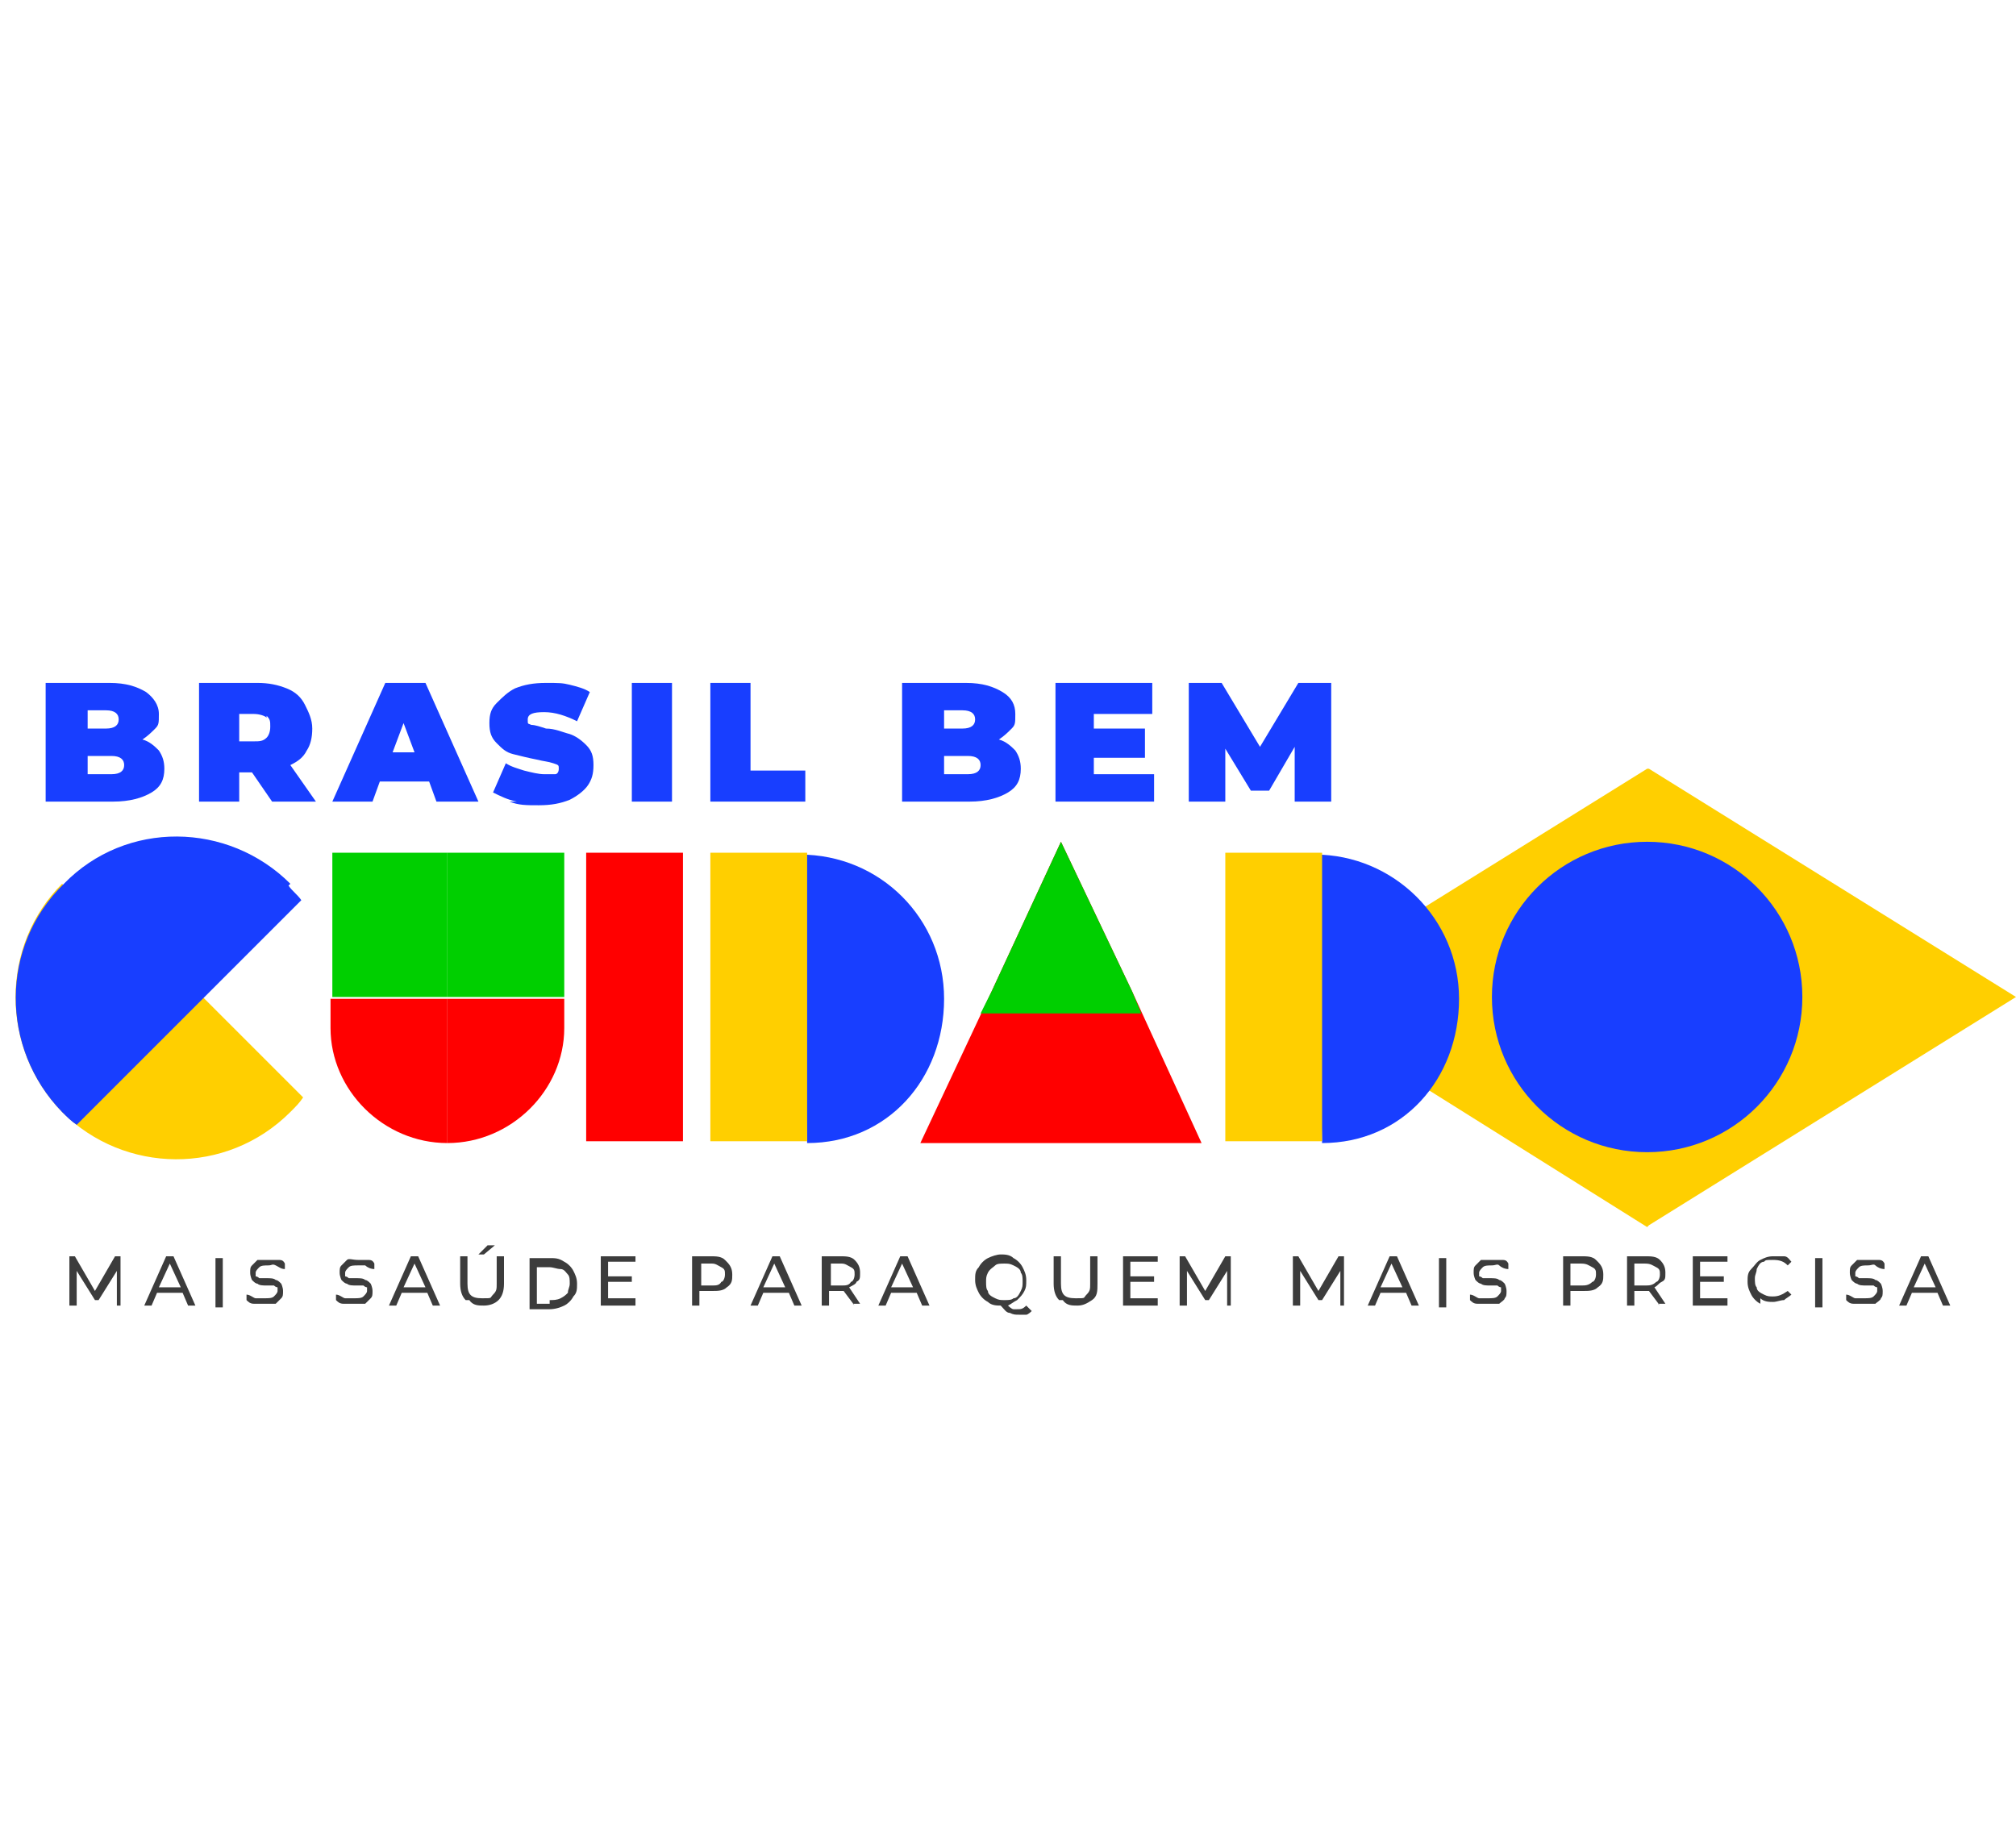<?xml version="1.0" encoding="UTF-8"?>
<svg id="Layer_2" xmlns="http://www.w3.org/2000/svg" version="1.1" viewBox="0 0 110.4 100.1">
  <!-- Generator: Adobe Illustrator 29.4.0, SVG Export Plug-In . SVG Version: 2.1.0 Build 152)  -->
  <defs>
    <style>
      .st0 {
        fill: none;
      }

      .st1 {
        fill: #ffcf00;
      }

      .st2 {
        fill: #3c3c3c;
      }

      .st3, .st4 {
        fill: red;
      }

      .st3, .st5 {
        fill-rule: evenodd;
      }

      .st6 {
        fill: #183eff;
      }

      .st5 {
        fill: #00cf00;
      }
    </style>
  </defs>
  <g id="Layer_1-2">
    <rect class="st0" y="12" width="110.4" height="100.1"/>
    <g>
      <g>
        <path class="st6" d="M8.7,41.1c.2.3.3.6.3,1,0,.6-.2,1-.7,1.3-.5.3-1.2.5-2.1.5h-3.7v-6.5h3.5c.9,0,1.5.2,2,.5.4.3.7.7.7,1.2s0,.6-.2.8-.4.4-.7.6c.4.1.7.4.9.6ZM4.8,38.9v1h1c.5,0,.7-.2.7-.5s-.2-.5-.7-.5h-1ZM6.8,41.9c0-.3-.2-.5-.7-.5h-1.3v1h1.3c.5,0,.7-.2.7-.5h0Z"/>
        <path class="st6" d="M13.7,42.3h-.6v1.6h-2.2v-6.5h3.2c.6,0,1.1.1,1.6.3.5.2.8.5,1,.9s.4.8.4,1.3-.1.9-.3,1.2c-.2.4-.5.6-.9.8l1.4,2h-2.4s-1.1-1.6-1.1-1.6ZM14.6,39.3c-.1-.1-.4-.2-.7-.2h-.8v1.5h.8c.3,0,.5,0,.7-.2.1-.1.2-.3.2-.6s0-.4-.2-.6h0Z"/>
        <path class="st6" d="M23.3,42.8h-2.5l-.4,1.1h-2.2l2.9-6.5h2.2l2.9,6.5h-2.3l-.4-1.1h0ZM22.7,41.2l-.6-1.6-.6,1.6h1.3Z"/>
        <path class="st6" d="M28.3,43.9c-.5-.1-.9-.3-1.3-.5l.7-1.6c.3.2.7.3,1,.4.4.1.8.2,1.1.2s.5,0,.6,0,.2-.1.2-.3,0-.2-.3-.3-.5-.1-.9-.2c-.5-.1-.9-.2-1.3-.3s-.6-.3-.9-.6-.4-.6-.4-1.1.1-.8.4-1.1.6-.6,1-.8c.5-.2,1-.3,1.7-.3s.9,0,1.3.1c.4.1.8.2,1.1.4l-.7,1.6c-.6-.3-1.2-.5-1.8-.5s-.9.1-.9.4,0,.2.2.3c.2,0,.5.1.8.2.5,0,.9.2,1.3.3.3.1.6.3.9.6s.4.6.4,1.1-.1.8-.3,1.1c-.2.3-.6.6-1,.8-.5.2-1,.3-1.7.3s-1.1,0-1.6-.2h0Z"/>
        <path class="st6" d="M34.6,37.4h2.2v6.5h-2.2s0-6.5,0-6.5Z"/>
        <path class="st6" d="M38.9,37.4h2.2v4.8h3v1.7h-5.2v-6.5h0Z"/>
        <path class="st6" d="M55.6,41.1c.2.3.3.6.3,1,0,.6-.2,1-.7,1.3-.5.3-1.2.5-2.1.5h-3.7v-6.5h3.5c.9,0,1.5.2,2,.5s.7.7.7,1.2,0,.6-.2.8c-.2.2-.4.4-.7.6.4.1.7.4.9.6ZM51.7,38.9v1h1c.5,0,.7-.2.7-.5s-.2-.5-.7-.5h-1ZM53.7,41.9c0-.3-.2-.5-.7-.5h-1.3v1h1.3c.5,0,.7-.2.7-.5h0Z"/>
        <path class="st6" d="M63.2,42.2v1.7h-5.4v-6.5h5.3v1.7h-3.2v.8h2.8v1.6h-2.8v.9h3.3Z"/>
        <path class="st6" d="M70.9,43.9v-3s-1.4,2.4-1.4,2.4h-1l-1.4-2.3v2.9h-2v-6.5h1.8l2.1,3.5,2.1-3.5h1.8v6.5s-2,0-2,0h0Z"/>
      </g>
      <g>
        <path class="st2" d="M6.4,71.5v-1.9l-1,1.6h-.2l-1-1.6v1.9h-.4v-2.7h.3l1.1,1.9,1.1-1.9h.3v2.7s-.4,0-.4,0Z"/>
        <path class="st2" d="M10,70.8h-1.4l-.3.7h-.4l1.2-2.7h.4l1.2,2.7h-.4l-.3-.7h0ZM9.9,70.5l-.6-1.3-.6,1.3s1.1,0,1.1,0Z"/>
        <path class="st2" d="M11.8,68.9h.4v2.7h-.4v-2.7Z"/>
        <path class="st2" d="M13.9,71.4c-.2,0-.3-.1-.4-.2v-.3c.2,0,.4.2.5.2.2,0,.3,0,.5,0s.4,0,.5-.1.2-.2.2-.3,0-.2,0-.2-.1,0-.2-.1c0,0-.2,0-.4,0-.2,0-.4,0-.5-.1-.1,0-.2-.1-.3-.2,0,0-.1-.2-.1-.4s0-.3.1-.4.2-.2.3-.3c.1,0,.3,0,.6,0s.3,0,.5,0,.3,0,.4.2v.3c-.2,0-.3-.1-.5-.2s-.2,0-.4,0c-.2,0-.4,0-.5.1s-.2.2-.2.3,0,.2,0,.2.1,0,.2.1c0,0,.2,0,.4,0,.2,0,.4,0,.5.1.1,0,.2.1.3.2,0,0,.1.2.1.4s0,.3-.1.4-.2.2-.3.3c-.1,0-.3,0-.6,0s-.4,0-.6,0h0Z"/>
        <path class="st2" d="M18.8,71.4c-.2,0-.3-.1-.4-.2v-.3c.2,0,.4.2.5.2s.3,0,.5,0,.4,0,.5-.1.2-.2.2-.3,0-.2,0-.2-.1,0-.2-.1c0,0-.2,0-.4,0-.2,0-.4,0-.5-.1-.1,0-.2-.1-.3-.2,0,0-.1-.2-.1-.4s0-.3.1-.4.2-.2.3-.3.3,0,.6,0,.3,0,.5,0,.3,0,.4.2v.3c-.2,0-.4-.1-.5-.2-.1,0-.2,0-.4,0-.2,0-.4,0-.5.1s-.2.2-.2.3,0,.2,0,.2.1,0,.2.1c0,0,.2,0,.4,0,.2,0,.4,0,.5.1.1,0,.2.1.3.2,0,0,.1.2.1.4s0,.3-.1.4-.2.2-.3.3c-.1,0-.3,0-.6,0s-.4,0-.6,0h0Z"/>
        <path class="st2" d="M23.4,70.8h-1.4l-.3.7h-.4l1.2-2.7h.4l1.2,2.7h-.4l-.3-.7h0ZM23.3,70.5l-.6-1.3-.6,1.3h1.1Z"/>
        <path class="st2" d="M25.5,71.2c-.2-.2-.3-.5-.3-.9v-1.5h.4v1.5c0,.6.2.8.8.8s.4,0,.6-.2.2-.3.2-.6v-1.5h.4v1.5c0,.4-.1.7-.3.9-.2.2-.5.3-.8.3s-.6,0-.8-.3h0ZM26.6,68.2h.5l-.6.5h-.3l.5-.5h0Z"/>
        <path class="st2" d="M29,68.9h1.1c.3,0,.5,0,.8.2.2.1.4.3.5.5s.2.4.2.7,0,.5-.2.7c-.1.2-.3.4-.5.5s-.5.2-.8.2h-1.1v-2.7h0ZM30.1,71.2c.2,0,.4,0,.6-.1s.3-.2.4-.3c0-.2.1-.3.1-.5s0-.4-.1-.5-.2-.3-.4-.3c-.2,0-.4-.1-.6-.1h-.7v2h.7Z"/>
        <path class="st2" d="M34.8,71.2v.3h-1.9v-2.7h1.9v.3h-1.5v.8h1.3v.3h-1.3v.9s1.5,0,1.5,0Z"/>
        <path class="st2" d="M39.8,69.1c.2.2.3.4.3.7s0,.5-.3.7c-.2.2-.5.2-.8.2h-.7v.8h-.4v-2.7h1c.3,0,.6,0,.8.2h0ZM39.5,70.2c.1,0,.2-.2.2-.4s0-.3-.2-.4-.3-.2-.5-.2h-.6v1.2h.6c.2,0,.4,0,.5-.2h0Z"/>
        <path class="st2" d="M43.2,70.8h-1.4l-.3.7h-.4l1.2-2.7h.4l1.2,2.7h-.4l-.3-.7h0ZM43,70.5l-.6-1.3-.6,1.3h1.1Z"/>
        <path class="st2" d="M46.8,71.5l-.6-.8h-.8v.8h-.4v-2.7h1c.3,0,.6,0,.8.2.2.2.3.4.3.7s0,.4-.2.5c0,.1-.2.2-.4.3l.6.9h-.4ZM46.6,70.2c.1,0,.2-.2.2-.4s0-.3-.2-.4-.3-.2-.5-.2h-.6v1.2h.6c.2,0,.4,0,.5-.2Z"/>
        <path class="st2" d="M50.2,70.8h-1.4l-.3.7h-.4l1.2-2.7h.4l1.2,2.7h-.4l-.3-.7h0ZM50,70.5l-.6-1.3-.6,1.3h1.1Z"/>
        <path class="st2" d="M56.5,71.8c0,0-.2.2-.3.2s-.2,0-.4,0-.3,0-.5-.1c-.2,0-.3-.2-.5-.4-.2,0-.5,0-.7-.2-.2-.1-.4-.3-.5-.5s-.2-.4-.2-.7,0-.5.2-.7c.1-.2.3-.4.5-.5.2-.1.5-.2.7-.2s.5,0,.7.2c.2.1.4.3.5.5s.2.4.2.7,0,.4-.1.6-.2.3-.4.5c-.2.1-.3.2-.5.3,0,0,.2.2.3.2,0,0,.2,0,.2,0,.2,0,.3,0,.5-.2l.2.2h0ZM54.1,70.7c0,.2.2.3.4.4s.3.1.5.1.4,0,.5-.1c.2,0,.3-.2.4-.4s.1-.3.1-.5,0-.4-.1-.5c0-.2-.2-.3-.4-.4s-.3-.1-.5-.1-.4,0-.5.1-.3.2-.4.4-.1.3-.1.5,0,.4.1.5Z"/>
        <path class="st2" d="M58,71.2c-.2-.2-.3-.5-.3-.9v-1.5h.4v1.5c0,.6.2.8.8.8s.4,0,.6-.2.2-.3.2-.6v-1.5h.4v1.5c0,.4,0,.7-.3.9s-.5.3-.8.3-.6,0-.8-.3Z"/>
        <path class="st2" d="M63.4,71.2v.3h-1.9v-2.7h1.9v.3h-1.5v.8h1.3v.3h-1.3v.9s1.5,0,1.5,0Z"/>
        <path class="st2" d="M67.2,71.5v-1.9l-1,1.6h-.2l-1-1.6v1.9h-.4v-2.7h.3l1.1,1.9,1.1-1.9h.3v2.7s-.4,0-.4,0Z"/>
        <path class="st2" d="M73.4,71.5v-1.9l-1,1.6h-.2l-1-1.6v1.9h-.4v-2.7h.3l1.1,1.9,1.1-1.9h.3v2.7s-.4,0-.4,0Z"/>
        <path class="st2" d="M77,70.8h-1.4l-.3.7h-.4l1.2-2.7h.4l1.2,2.7h-.4l-.3-.7h0ZM76.8,70.5l-.6-1.3-.6,1.3h1.1Z"/>
        <path class="st2" d="M78.8,68.9h.4v2.7h-.4v-2.7Z"/>
        <path class="st2" d="M80.9,71.4c-.2,0-.3-.1-.4-.2v-.3c.2,0,.4.2.5.2.2,0,.3,0,.5,0s.4,0,.5-.1.2-.2.2-.3,0-.2,0-.2-.1,0-.2-.1c0,0-.2,0-.4,0-.2,0-.4,0-.5-.1-.1,0-.2-.1-.3-.2,0,0-.1-.2-.1-.4s0-.3.1-.4.2-.2.3-.3c.2,0,.3,0,.6,0s.3,0,.5,0,.3,0,.4.2v.3c-.2,0-.4-.1-.5-.2s-.2,0-.4,0c-.2,0-.4,0-.5.1s-.2.2-.2.3,0,.2,0,.2.1,0,.2.1c0,0,.2,0,.4,0,.2,0,.4,0,.5.1.1,0,.2.1.3.2,0,0,.1.2.1.4s0,.3-.1.4c0,.1-.2.2-.3.3-.2,0-.3,0-.6,0s-.4,0-.6,0h0Z"/>
        <path class="st2" d="M87.5,69.1c.2.2.3.4.3.7s0,.5-.3.7c-.2.2-.5.2-.8.2h-.7v.8h-.4v-2.7h1c.3,0,.6,0,.8.2h0ZM87.2,70.2c.1,0,.2-.2.2-.4s0-.3-.2-.4-.3-.2-.6-.2h-.6v1.2h.6c.2,0,.4,0,.6-.2h0Z"/>
        <path class="st2" d="M90.9,71.5l-.6-.8h-.8v.8h-.4v-2.7h1c.3,0,.6,0,.8.2.2.2.3.4.3.7s0,.4-.2.5-.2.2-.4.3l.6.9h-.4ZM90.7,70.2c.1,0,.2-.2.2-.4s0-.3-.2-.4-.3-.2-.6-.2h-.6v1.2h.6c.2,0,.4,0,.6-.2Z"/>
        <path class="st2" d="M94.6,71.2v.3h-1.9v-2.7h1.9v.3h-1.5v.8h1.3v.3h-1.3v.9s1.5,0,1.5,0Z"/>
        <path class="st2" d="M96.4,71.4c-.2-.1-.4-.3-.5-.5-.1-.2-.2-.4-.2-.7s0-.5.2-.7.3-.4.5-.5c.2-.1.4-.2.7-.2s.4,0,.6,0,.3.2.4.3l-.2.2c-.2-.2-.4-.3-.8-.3s-.4,0-.5.1c-.2,0-.3.2-.4.4,0,.2-.1.3-.1.5s0,.4.1.5c0,.2.2.3.4.4s.3.1.5.1c.3,0,.5-.1.8-.3l.2.2c-.1.1-.3.2-.4.3-.2,0-.4.1-.6.1s-.5,0-.7-.2h0Z"/>
        <path class="st2" d="M99.4,68.9h.4v2.7h-.4v-2.7Z"/>
        <path class="st2" d="M101.5,71.4c-.2,0-.3-.1-.4-.2v-.3c.2,0,.4.2.5.2.2,0,.3,0,.5,0s.4,0,.5-.1.2-.2.2-.3,0-.2,0-.2-.1,0-.2-.1c0,0-.2,0-.4,0-.2,0-.4,0-.5-.1-.1,0-.2-.1-.3-.2,0,0-.1-.2-.1-.4s0-.3.1-.4.2-.2.3-.3c.2,0,.3,0,.6,0s.3,0,.5,0,.3,0,.4.2v.3c-.2,0-.4-.1-.5-.2s-.2,0-.4,0c-.2,0-.4,0-.5.1s-.2.2-.2.3,0,.2,0,.2.1,0,.2.1c0,0,.2,0,.4,0,.2,0,.4,0,.5.1.1,0,.2.1.3.2,0,0,.1.2.1.4s0,.3-.1.4c0,.1-.2.2-.3.3-.2,0-.3,0-.6,0s-.4,0-.6,0h0Z"/>
        <path class="st2" d="M106.1,70.8h-1.4l-.3.7h-.4l1.2-2.7h.4l1.2,2.7h-.4l-.3-.7h0ZM106,70.5l-.6-1.3-.6,1.3h1.1Z"/>
      </g>
      <g>
        <polygon class="st1" points="90.3 67.1 110.4 54.6 90.3 42.1 90.2 42.1 90.2 42.1 90.2 42.1 90.2 42.1 70.1 54.6 90.2 67.2 90.2 67.2 90.2 67.2 90.2 67.2 90.3 67.1"/>
        <path class="st6" d="M98.7,54.6c0-4.7-3.8-8.5-8.5-8.5h0c-4.7,0-8.5,3.8-8.5,8.5s3.8,8.5,8.5,8.5h0c4.7,0,8.5-3.8,8.5-8.5"/>
      </g>
      <g>
        <path class="st6" d="M72.4,62.6c4.4,0,7.5-3.5,7.5-7.9s-3.6-7.9-7.9-7.9"/>
        <rect class="st1" x="67.1" y="46.7" width="5.3" height="15.8"/>
      </g>
      <g>
        <path class="st6" d="M44.2,62.6c4.4,0,7.5-3.5,7.5-7.9s-3.5-7.9-7.9-7.9"/>
        <rect class="st1" x="38.9" y="46.7" width="5.3" height="15.8"/>
      </g>
      <rect class="st4" x="32.1" y="46.7" width="5.3" height="15.8"/>
      <g>
        <polygon class="st3" points="58.1 46.1 62 54.3 65.8 62.6 58.1 62.6 50.4 62.6 54.3 54.3 58.1 46.1"/>
        <polygon class="st5" points="58.1 46.1 62 54.3 62.5 55.5 53.7 55.5 54.3 54.3 58.1 46.1"/>
      </g>
      <g>
        <polygon class="st5" points="18.2 46.7 24.5 46.7 24.5 54.6 18.2 54.6 18.2 46.7"/>
        <path class="st3" d="M24.5,62.6c-3.5,0-6.4-2.9-6.4-6.3v-1.6h6.4v7.9h0Z"/>
        <polygon class="st5" points="30.9 46.7 24.5 46.7 24.5 54.6 30.9 54.6 30.9 46.7"/>
        <path class="st3" d="M24.5,62.6c3.5,0,6.4-2.9,6.4-6.3v-1.6h-6.4v7.9h0Z"/>
      </g>
      <g>
        <path class="st1" d="M3.4,48.4C0,51.8,0,57.4,3.4,60.9c3.4,3.4,9,3.5,12.5,0,.3-.3.5-.5.7-.8l-6-6-.3-.3-6-6c-.3.2-.5.5-.8.7h0Z"/>
        <path class="st6" d="M15.9,48.4c-3.4-3.4-9-3.5-12.4,0C0,51.8,0,57.4,3.4,60.9c.3.3.5.5.8.7l6-6,.3-.3,6-6c-.2-.3-.5-.5-.7-.8h0Z"/>
      </g>
    </g>
  </g>
</svg>